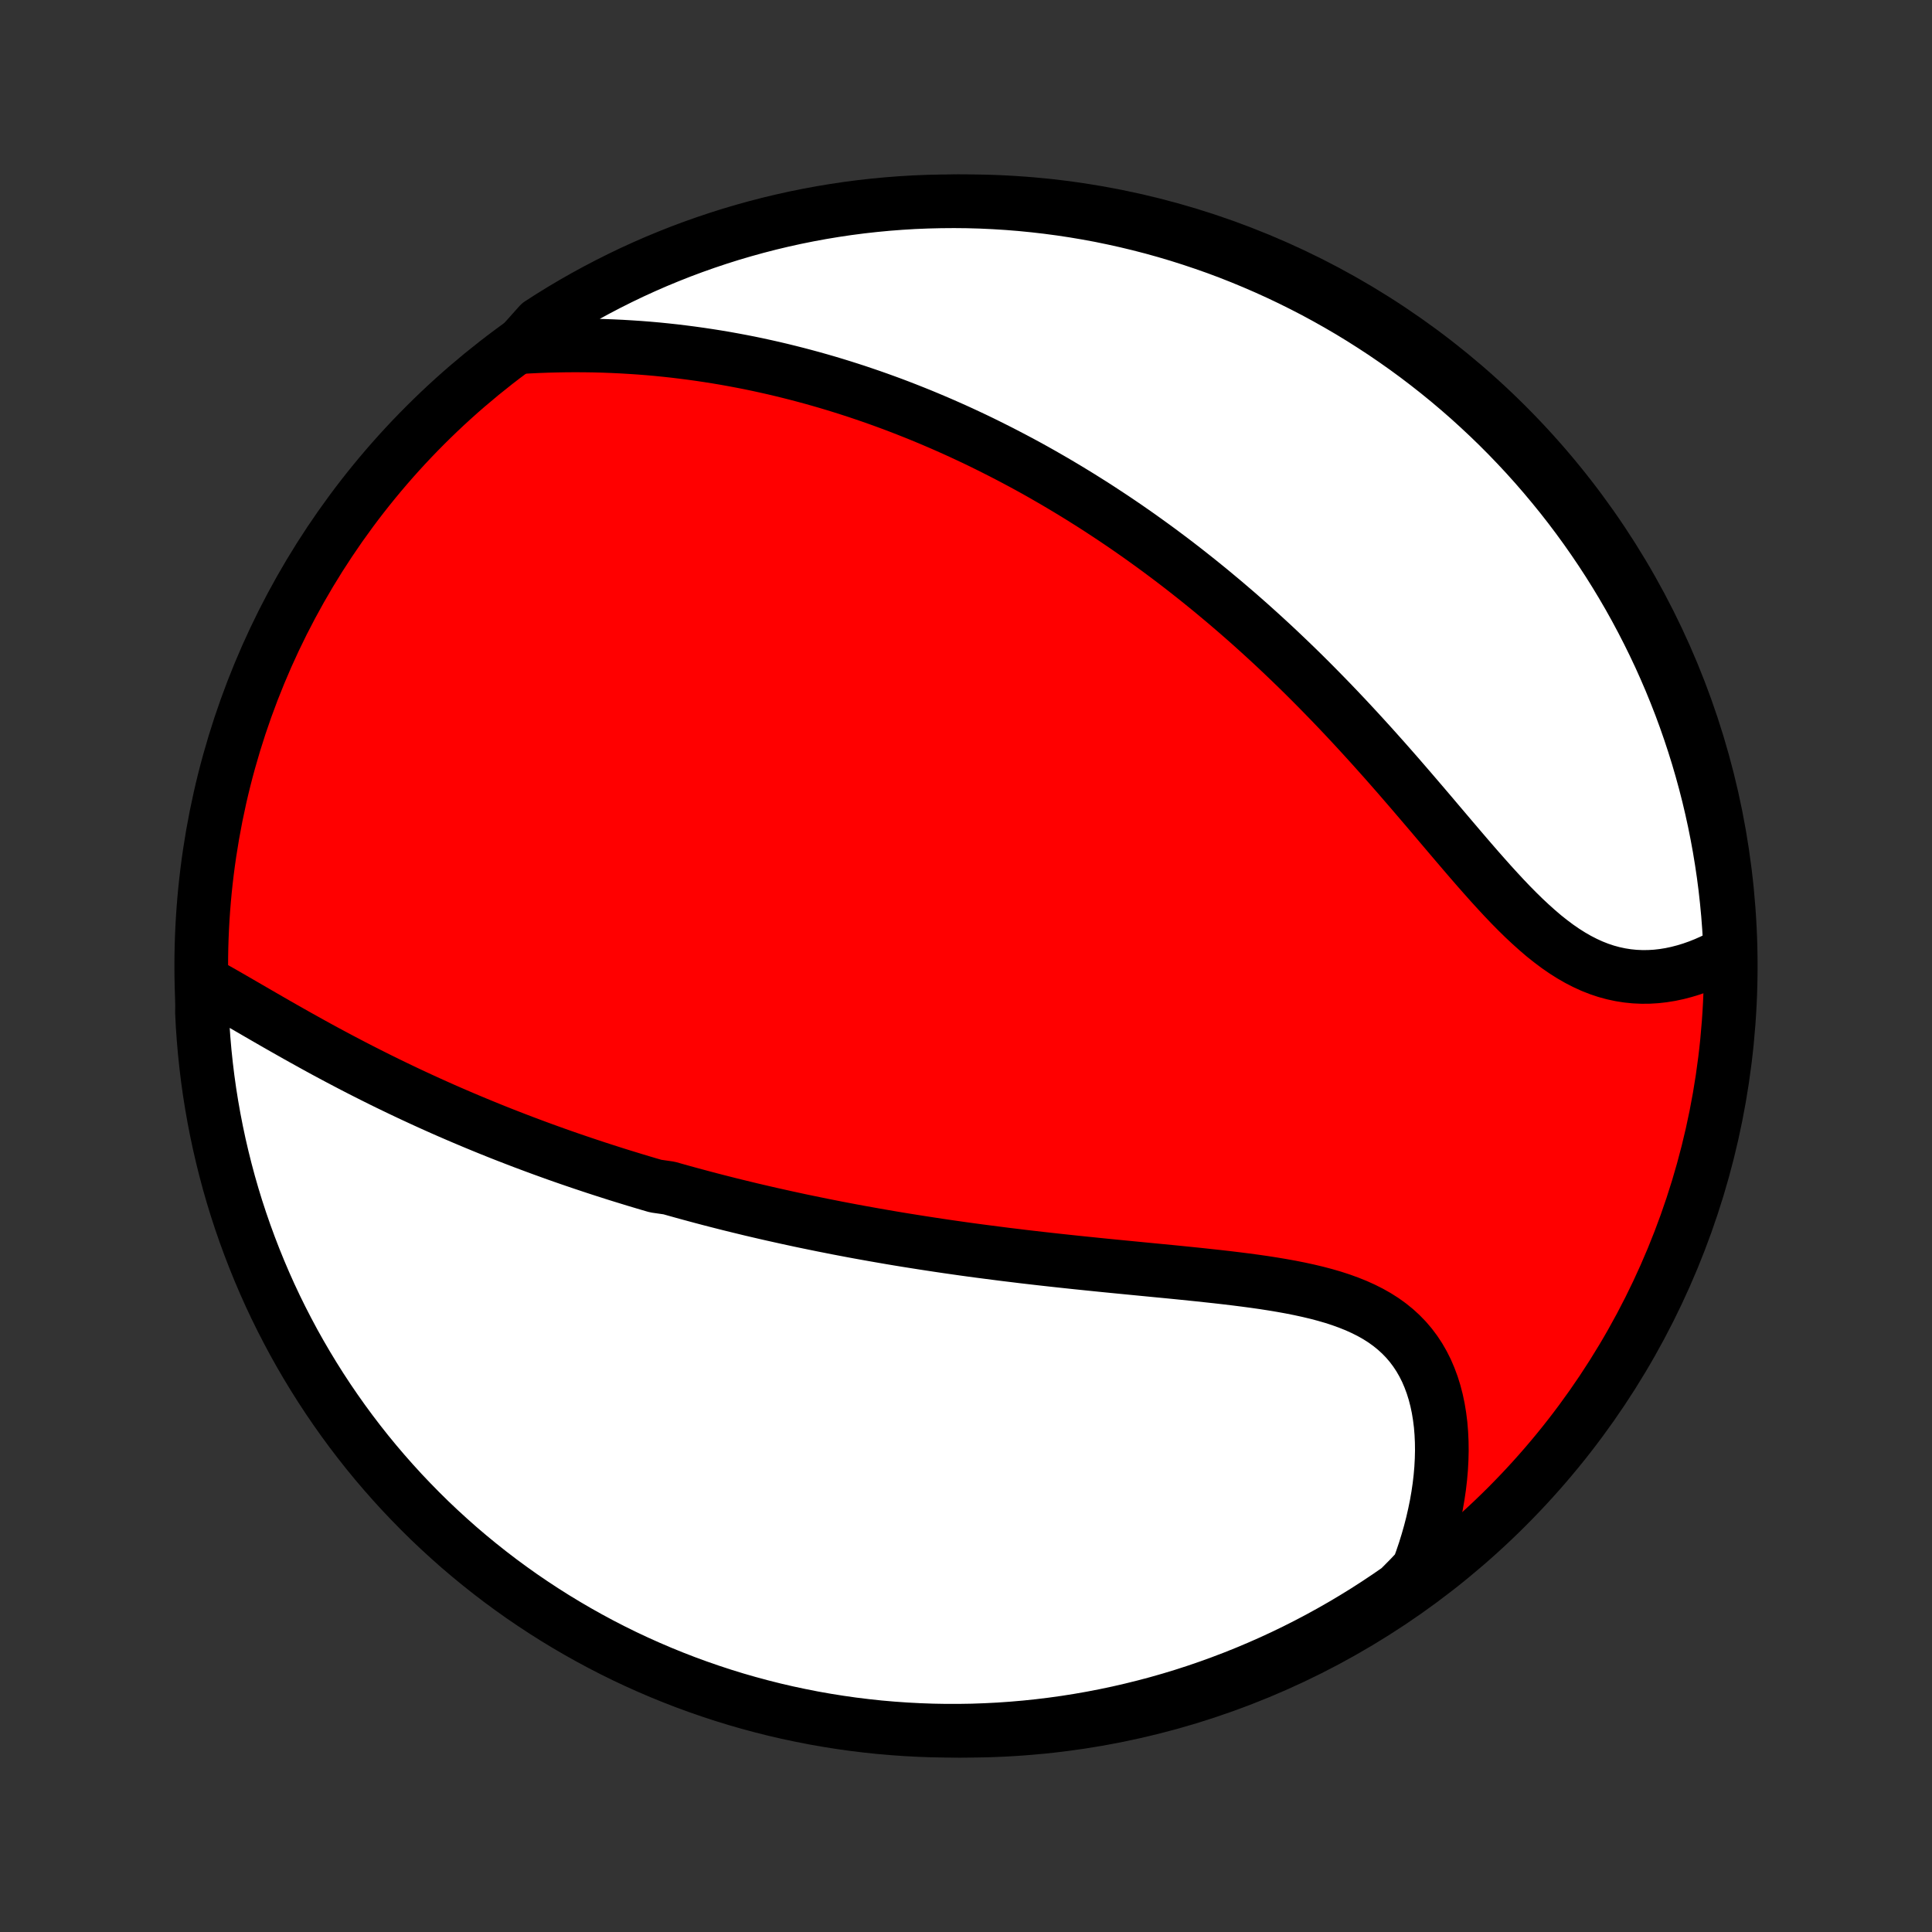 <?xml version="1.0" encoding="utf-8" standalone="no"?>
<!DOCTYPE svg PUBLIC "-//W3C//DTD SVG 1.1//EN"
  "http://www.w3.org/Graphics/SVG/1.1/DTD/svg11.dtd">
<!-- Created with matplotlib (http://matplotlib.org/) -->
<svg height="72pt" version="1.1" viewBox="0 0 72 72" width="72pt" xmlns="http://www.w3.org/2000/svg" xmlns:xlink="http://www.w3.org/1999/xlink">
 <rect x="0" y="0" width="72" height="72" fill="#333333" stroke="none"/>
 <defs>
  <style type="text/css">
*{stroke-linecap:butt;stroke-linejoin:round;}
  </style>
 </defs>
 <g id="figure_1">
  <g id="patch_1">
   <path d="
M0 72
L72 72
L72 0
L0 0
z
" style="fill:none;"/>
  </g>
  <g id="axes_1">
   <g id="PatchCollection_1">
    <defs>
     <path d="
M36 -7.5
C43.558 -7.5 50.808 -10.503 56.153 -15.848
C61.497 -21.192 64.5 -28.442 64.5 -36
C64.5 -43.558 61.497 -50.808 56.153 -56.153
C50.808 -61.497 43.558 -64.5 36 -64.5
C28.442 -64.5 21.192 -61.497 15.848 -56.153
C10.503 -50.808 7.5 -43.558 7.5 -36
C7.5 -28.442 10.503 -21.192 15.848 -15.848
C21.192 -10.503 28.442 -7.5 36 -7.5
z
" id="C0_0_a811fe30f3"/>
     <path d="
M7.546 -35.419
L7.792 -35.284
L8.039 -35.145
L8.289 -35.004
L8.539 -34.86
L8.791 -34.715
L9.044 -34.568
L9.298 -34.421
L9.553 -34.273
L9.809 -34.125
L10.065 -33.977
L10.322 -33.829
L10.58 -33.682
L10.838 -33.536
L11.096 -33.39
L11.355 -33.246
L11.614 -33.102
L11.872 -32.96
L12.131 -32.819
L12.39 -32.68
L12.649 -32.542
L12.908 -32.406
L13.166 -32.271
L13.424 -32.138
L13.682 -32.007
L13.94 -31.877
L14.197 -31.749
L14.453 -31.623
L14.71 -31.499
L14.966 -31.376
L15.221 -31.255
L15.476 -31.136
L15.731 -31.018
L15.985 -30.902
L16.238 -30.788
L16.491 -30.675
L16.744 -30.564
L16.996 -30.455
L17.248 -30.347
L17.499 -30.241
L17.75 -30.136
L18 -30.033
L18.25 -29.931
L18.499 -29.831
L18.748 -29.732
L18.997 -29.635
L19.245 -29.539
L19.493 -29.444
L19.741 -29.351
L19.988 -29.259
L20.235 -29.168
L20.482 -29.079
L20.729 -28.99
L20.976 -28.903
L21.223 -28.817
L21.469 -28.733
L21.716 -28.649
L21.962 -28.567
L22.209 -28.485
L22.455 -28.405
L22.702 -28.326
L22.949 -28.247
L23.196 -28.17
L23.444 -28.094
L23.691 -28.018
L23.939 -27.944
L24.188 -27.87
L24.436 -27.798
L24.935 -27.726
L25.186 -27.655
L25.437 -27.585
L25.688 -27.516
L25.94 -27.448
L26.193 -27.38
L26.447 -27.313
L26.702 -27.247
L26.957 -27.182
L27.214 -27.117
L27.471 -27.054
L27.73 -26.991
L27.989 -26.928
L28.25 -26.867
L28.512 -26.806
L28.775 -26.746
L29.04 -26.687
L29.305 -26.628
L29.573 -26.57
L29.841 -26.512
L30.111 -26.456
L30.383 -26.4
L30.656 -26.344
L30.931 -26.29
L31.208 -26.235
L31.486 -26.182
L31.766 -26.129
L32.048 -26.077
L32.332 -26.026
L32.617 -25.975
L32.905 -25.925
L33.195 -25.875
L33.486 -25.826
L33.78 -25.778
L34.076 -25.731
L34.374 -25.684
L34.674 -25.638
L34.977 -25.592
L35.281 -25.547
L35.588 -25.503
L35.897 -25.459
L36.209 -25.416
L36.523 -25.374
L36.839 -25.333
L37.157 -25.292
L37.478 -25.251
L37.801 -25.212
L38.126 -25.172
L38.454 -25.134
L38.783 -25.096
L39.115 -25.059
L39.45 -25.022
L39.786 -24.986
L40.124 -24.95
L40.464 -24.915
L40.806 -24.88
L41.15 -24.845
L41.495 -24.811
L41.842 -24.777
L42.191 -24.743
L42.54 -24.709
L42.891 -24.675
L43.242 -24.641
L43.595 -24.607
L43.947 -24.572
L44.3 -24.536
L44.653 -24.5
L45.005 -24.462
L45.357 -24.424
L45.707 -24.384
L46.057 -24.342
L46.404 -24.298
L46.749 -24.252
L47.092 -24.203
L47.432 -24.15
L47.768 -24.094
L48.1 -24.034
L48.427 -23.969
L48.75 -23.899
L49.066 -23.824
L49.377 -23.742
L49.68 -23.654
L49.976 -23.558
L50.263 -23.454
L50.542 -23.342
L50.812 -23.22
L51.072 -23.089
L51.321 -22.948
L51.56 -22.796
L51.787 -22.633
L52.002 -22.459
L52.206 -22.273
L52.397 -22.076
L52.575 -21.868
L52.74 -21.648
L52.893 -21.417
L53.032 -21.175
L53.159 -20.923
L53.272 -20.66
L53.373 -20.388
L53.461 -20.107
L53.536 -19.818
L53.599 -19.52
L53.649 -19.216
L53.688 -18.905
L53.714 -18.588
L53.729 -18.267
L53.733 -17.94
L53.725 -17.61
L53.707 -17.277
L53.678 -16.94
L53.639 -16.602
L53.589 -16.262
L53.53 -15.921
L53.46 -15.579
L53.382 -15.237
L53.294 -14.895
L53.197 -14.554
L53.092 -14.214
L52.977 -13.875
L52.855 -13.537
L52.54 -13.202
L52.133 -12.791
L51.72 -12.506
L51.303 -12.228
L50.881 -11.957
L50.455 -11.694
L50.024 -11.438
L49.588 -11.189
L49.149 -10.948
L48.706 -10.715
L48.259 -10.489
L47.808 -10.271
L47.353 -10.061
L46.895 -9.859
L46.434 -9.665
L45.97 -9.479
L45.502 -9.301
L45.032 -9.131
L44.559 -8.969
L44.083 -8.815
L43.605 -8.67
L43.124 -8.533
L42.642 -8.405
L42.157 -8.285
L41.67 -8.173
L41.182 -8.07
L40.692 -7.975
L40.201 -7.889
L39.708 -7.811
L39.214 -7.742
L38.72 -7.682
L38.224 -7.63
L37.728 -7.587
L37.231 -7.552
L36.734 -7.527
L36.237 -7.509
L35.739 -7.501
L35.242 -7.501
L34.745 -7.51
L34.248 -7.528
L33.752 -7.554
L33.256 -7.589
L32.762 -7.632
L32.268 -7.685
L31.776 -7.745
L31.284 -7.815
L30.794 -7.893
L30.306 -7.979
L29.82 -8.075
L29.335 -8.178
L28.852 -8.29
L28.372 -8.411
L27.894 -8.54
L27.418 -8.677
L26.945 -8.823
L26.475 -8.977
L26.008 -9.139
L25.544 -9.309
L25.082 -9.488
L24.625 -9.674
L24.17 -9.869
L23.72 -10.071
L23.273 -10.281
L22.829 -10.5
L22.39 -10.726
L21.955 -10.96
L21.525 -11.201
L21.099 -11.45
L20.677 -11.706
L20.26 -11.97
L19.848 -12.241
L19.44 -12.519
L19.038 -12.805
L18.641 -13.097
L18.249 -13.397
L17.863 -13.703
L17.482 -14.016
L17.106 -14.336
L16.737 -14.663
L16.373 -14.996
L16.015 -15.335
L15.664 -15.681
L15.319 -16.033
L14.979 -16.391
L14.647 -16.755
L14.321 -17.124
L14.001 -17.5
L13.688 -17.881
L13.382 -18.268
L13.083 -18.66
L12.791 -19.057
L12.506 -19.46
L12.228 -19.867
L11.957 -20.28
L11.694 -20.697
L11.438 -21.119
L11.189 -21.546
L10.948 -21.976
L10.715 -22.412
L10.489 -22.851
L10.271 -23.294
L10.061 -23.741
L9.859 -24.192
L9.665 -24.647
L9.479 -25.105
L9.301 -25.566
L9.131 -26.03
L8.969 -26.498
L8.815 -26.968
L8.67 -27.441
L8.533 -27.917
L8.405 -28.395
L8.285 -28.876
L8.173 -29.358
L8.07 -29.843
L7.975 -30.33
L7.889 -30.818
L7.811 -31.308
L7.742 -31.799
L7.682 -32.292
L7.63 -32.786
L7.587 -33.28
L7.552 -33.776
L7.527 -34.272
z
" id="C0_1_9a0fcbd788"/>
     <path d="
M19.328 -59.06
L19.685 -59.081
L20.04 -59.098
L20.395 -59.111
L20.747 -59.12
L21.098 -59.126
L21.447 -59.128
L21.794 -59.126
L22.139 -59.121
L22.482 -59.112
L22.822 -59.099
L23.16 -59.083
L23.496 -59.063
L23.829 -59.041
L24.16 -59.015
L24.488 -58.986
L24.814 -58.953
L25.137 -58.918
L25.458 -58.879
L25.776 -58.838
L26.091 -58.794
L26.405 -58.747
L26.715 -58.698
L27.024 -58.646
L27.329 -58.591
L27.633 -58.534
L27.934 -58.475
L28.232 -58.413
L28.529 -58.348
L28.823 -58.282
L29.115 -58.213
L29.404 -58.142
L29.692 -58.069
L29.977 -57.994
L30.261 -57.917
L30.542 -57.838
L30.822 -57.757
L31.099 -57.674
L31.375 -57.589
L31.649 -57.502
L31.921 -57.414
L32.191 -57.323
L32.46 -57.231
L32.727 -57.137
L32.993 -57.041
L33.257 -56.944
L33.52 -56.844
L33.781 -56.743
L34.041 -56.64
L34.3 -56.536
L34.558 -56.429
L34.814 -56.321
L35.069 -56.212
L35.323 -56.1
L35.577 -55.987
L35.829 -55.872
L36.08 -55.755
L36.331 -55.637
L36.58 -55.517
L36.829 -55.394
L37.077 -55.27
L37.324 -55.145
L37.571 -55.017
L37.817 -54.888
L38.063 -54.757
L38.308 -54.624
L38.553 -54.489
L38.797 -54.352
L39.041 -54.212
L39.284 -54.072
L39.528 -53.928
L39.771 -53.783
L40.013 -53.636
L40.256 -53.487
L40.498 -53.335
L40.741 -53.182
L40.983 -53.026
L41.225 -52.867
L41.468 -52.707
L41.71 -52.544
L41.953 -52.379
L42.195 -52.211
L42.438 -52.041
L42.68 -51.868
L42.923 -51.693
L43.167 -51.515
L43.41 -51.334
L43.654 -51.151
L43.898 -50.965
L44.142 -50.776
L44.386 -50.584
L44.631 -50.39
L44.876 -50.192
L45.122 -49.992
L45.367 -49.788
L45.614 -49.582
L45.86 -49.372
L46.107 -49.16
L46.354 -48.944
L46.602 -48.725
L46.85 -48.502
L47.098 -48.277
L47.347 -48.048
L47.596 -47.816
L47.845 -47.58
L48.095 -47.341
L48.345 -47.099
L48.595 -46.854
L48.845 -46.605
L49.095 -46.353
L49.346 -46.097
L49.597 -45.839
L49.848 -45.577
L50.099 -45.312
L50.349 -45.045
L50.6 -44.774
L50.851 -44.5
L51.102 -44.224
L51.352 -43.945
L51.603 -43.664
L51.853 -43.38
L52.103 -43.095
L52.352 -42.807
L52.601 -42.519
L52.85 -42.228
L53.099 -41.937
L53.347 -41.646
L53.594 -41.354
L53.841 -41.063
L54.088 -40.772
L54.335 -40.482
L54.581 -40.194
L54.827 -39.908
L55.072 -39.626
L55.318 -39.347
L55.563 -39.072
L55.809 -38.802
L56.054 -38.538
L56.3 -38.28
L56.547 -38.03
L56.794 -37.788
L57.042 -37.556
L57.291 -37.333
L57.54 -37.12
L57.792 -36.92
L58.044 -36.731
L58.298 -36.556
L58.554 -36.394
L58.811 -36.246
L59.07 -36.113
L59.33 -35.994
L59.592 -35.891
L59.855 -35.803
L60.12 -35.731
L60.386 -35.674
L60.652 -35.632
L60.919 -35.605
L61.186 -35.593
L61.453 -35.595
L61.72 -35.611
L61.986 -35.641
L62.251 -35.684
L62.515 -35.74
L62.776 -35.808
L63.036 -35.887
L63.294 -35.978
L63.548 -36.079
L63.8 -36.191
L64.048 -36.312
L64.484 -36.443
L64.464 -36.943
L64.434 -37.44
L64.396 -37.937
L64.349 -38.432
L64.294 -38.928
L64.23 -39.422
L64.157 -39.915
L64.076 -40.407
L63.986 -40.898
L63.888 -41.387
L63.781 -41.875
L63.666 -42.361
L63.542 -42.845
L63.41 -43.327
L63.27 -43.806
L63.121 -44.283
L62.964 -44.758
L62.799 -45.23
L62.626 -45.699
L62.444 -46.165
L62.255 -46.628
L62.057 -47.088
L61.852 -47.545
L61.638 -47.998
L61.417 -48.447
L61.188 -48.893
L60.952 -49.334
L60.708 -49.772
L60.456 -50.205
L60.197 -50.634
L59.93 -51.059
L59.656 -51.479
L59.375 -51.894
L59.087 -52.305
L58.792 -52.71
L58.49 -53.111
L58.181 -53.506
L57.865 -53.895
L57.543 -54.28
L57.214 -54.659
L56.879 -55.032
L56.537 -55.399
L56.189 -55.761
L55.835 -56.116
L55.475 -56.465
L55.108 -56.808
L54.737 -57.145
L54.359 -57.475
L53.976 -57.799
L53.587 -58.116
L53.193 -58.426
L52.794 -58.73
L52.389 -59.027
L51.98 -59.316
L51.566 -59.599
L51.146 -59.874
L50.723 -60.142
L50.295 -60.403
L49.862 -60.656
L49.425 -60.902
L48.985 -61.14
L48.54 -61.37
L48.091 -61.593
L47.639 -61.808
L47.183 -62.015
L46.724 -62.214
L46.262 -62.405
L45.796 -62.589
L45.328 -62.764
L44.856 -62.93
L44.382 -63.089
L43.905 -63.24
L43.426 -63.382
L42.945 -63.516
L42.461 -63.641
L41.976 -63.758
L41.489 -63.866
L41 -63.967
L40.509 -64.058
L40.017 -64.141
L39.525 -64.215
L39.03 -64.281
L38.535 -64.338
L38.039 -64.387
L37.543 -64.427
L37.046 -64.458
L36.549 -64.481
L36.052 -64.495
L35.554 -64.5
L35.057 -64.496
L34.56 -64.484
L34.063 -64.464
L33.568 -64.434
L33.072 -64.396
L32.578 -64.349
L32.085 -64.294
L31.593 -64.23
L31.102 -64.157
L30.613 -64.076
L30.125 -63.986
L29.639 -63.888
L29.155 -63.781
L28.674 -63.666
L28.194 -63.542
L27.717 -63.41
L27.242 -63.27
L26.77 -63.121
L26.301 -62.964
L25.835 -62.799
L25.372 -62.626
L24.912 -62.444
L24.455 -62.255
L24.002 -62.057
L23.553 -61.852
L23.107 -61.638
L22.666 -61.417
L22.228 -61.188
L21.795 -60.952
L21.366 -60.708
L20.941 -60.456
L20.521 -60.197
L20.106 -59.93
z
" id="C0_2_f035da1d48"/>
    </defs>
    <g clip-path="url(#p1bffca34e9)">
     <use style="fill:#ff0000;stroke:#000000;stroke-width:2.0;" x="0.0" xlink:href="#C0_0_a811fe30f3" y="72.0"/>
    </g>
    <g clip-path="url(#p1bffca34e9)">
     <use style="fill:#ffffff;stroke:#000000;stroke-width:2.0;" x="0.0" xlink:href="#C0_1_9a0fcbd788" y="72.0"/>
    </g>
    <g clip-path="url(#p1bffca34e9)">
     <use style="fill:#ffffff;stroke:#000000;stroke-width:2.0;" x="0.0" xlink:href="#C0_2_f035da1d48" y="72.0"/>
    </g>
   </g>
  </g>
 </g>
 <defs>
  <clipPath id="p1bffca34e9">
   <rect height="72.0" width="72.0" x="0.0" y="0.0"/>
  </clipPath>
 </defs>
</svg>
